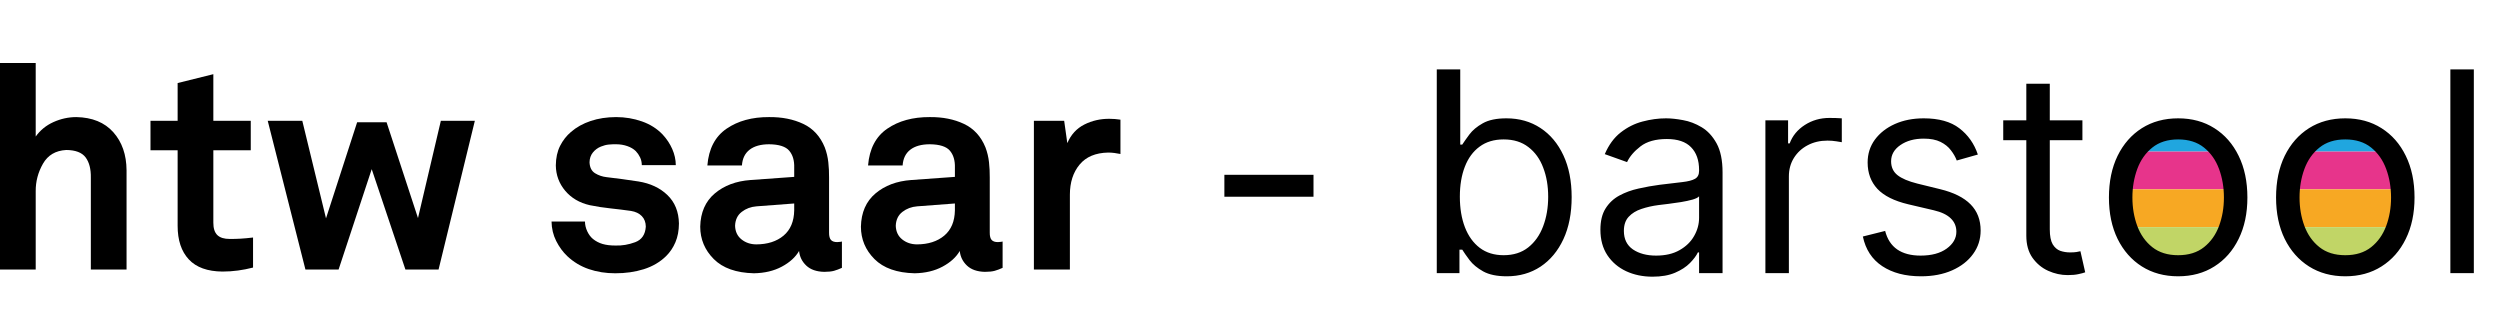 <svg width="357" height="48" viewBox="0 0 357 48" fill="none" xmlns="http://www.w3.org/2000/svg">
<path d="M306 18.95L311.5 18L316 19.399L318 21.646H304L306 18.95Z" fill="#20A6DF"/>
<rect x="304" y="21.646" width="14" height="5.392" fill="#E7348B"/>
<rect x="304" y="27.038" width="14" height="5.392" fill="#F7A823"/>
<path d="M304 32.43H318L316.5 35.126L311.5 37L306.5 35.575L304 32.43Z" fill="#C1D566"/>
<path d="M330 18.95L335.5 18L340 19.399L342 21.646H328L330 18.95Z" fill="#20A6DF"/>
<rect x="328" y="21.646" width="14" height="5.392" fill="#E7348B"/>
<rect x="328" y="27.038" width="14" height="5.392" fill="#F7A823"/>
<path d="M328 32.43H342L340.5 35.126L335.5 37L330.5 35.575L328 32.43Z" fill="#C1D566"/>
<path d="M187.568 24.966V28.091H174.841V24.966H187.568ZM205.171 39V9.909H208.523V20.648H208.808C209.054 20.269 209.395 19.786 209.83 19.199C210.275 18.602 210.91 18.072 211.734 17.608C212.567 17.134 213.694 16.898 215.114 16.898C216.951 16.898 218.571 17.357 219.972 18.276C221.374 19.194 222.468 20.496 223.254 22.182C224.04 23.867 224.433 25.856 224.433 28.148C224.433 30.458 224.04 32.461 223.254 34.156C222.468 35.842 221.379 37.149 219.987 38.077C218.594 38.995 216.989 39.455 215.171 39.455C213.77 39.455 212.647 39.222 211.805 38.758C210.962 38.285 210.313 37.75 209.859 37.153C209.404 36.547 209.054 36.045 208.808 35.648H208.41V39H205.171ZM208.467 28.091C208.467 29.739 208.708 31.192 209.191 32.452C209.674 33.702 210.379 34.682 211.308 35.392C212.236 36.093 213.372 36.443 214.717 36.443C216.118 36.443 217.288 36.074 218.225 35.335C219.172 34.587 219.882 33.583 220.356 32.324C220.839 31.055 221.08 29.644 221.08 28.091C221.08 26.557 220.844 25.174 220.37 23.943C219.906 22.703 219.201 21.723 218.254 21.003C217.316 20.274 216.137 19.909 214.717 19.909C213.353 19.909 212.207 20.255 211.279 20.946C210.351 21.628 209.65 22.584 209.177 23.815C208.703 25.037 208.467 26.462 208.467 28.091ZM235.981 39.511C234.598 39.511 233.344 39.251 232.217 38.73C231.09 38.2 230.195 37.438 229.532 36.443C228.869 35.439 228.538 34.227 228.538 32.807C228.538 31.557 228.784 30.544 229.276 29.767C229.769 28.981 230.427 28.366 231.251 27.921C232.075 27.475 232.984 27.144 233.978 26.926C234.982 26.699 235.99 26.519 237.004 26.386C238.329 26.216 239.404 26.088 240.228 26.003C241.061 25.908 241.667 25.752 242.046 25.534C242.434 25.316 242.629 24.938 242.629 24.398V24.284C242.629 22.883 242.245 21.794 241.478 21.017C240.72 20.241 239.57 19.852 238.026 19.852C236.426 19.852 235.171 20.203 234.262 20.903C233.353 21.604 232.714 22.352 232.344 23.148L229.163 22.011C229.731 20.686 230.488 19.653 231.435 18.915C232.392 18.167 233.433 17.646 234.56 17.352C235.697 17.049 236.814 16.898 237.913 16.898C238.613 16.898 239.418 16.983 240.327 17.153C241.246 17.314 242.131 17.651 242.984 18.162C243.845 18.673 244.56 19.445 245.129 20.477C245.697 21.509 245.981 22.892 245.981 24.625V39H242.629V36.045H242.458C242.231 36.519 241.852 37.026 241.322 37.565C240.791 38.105 240.086 38.564 239.205 38.943C238.325 39.322 237.25 39.511 235.981 39.511ZM236.492 36.5C237.818 36.5 238.935 36.24 239.844 35.719C240.763 35.198 241.454 34.526 241.918 33.702C242.392 32.878 242.629 32.011 242.629 31.102V28.034C242.487 28.204 242.174 28.361 241.691 28.503C241.218 28.635 240.668 28.754 240.043 28.858C239.428 28.953 238.826 29.038 238.239 29.114C237.662 29.18 237.193 29.237 236.833 29.284C235.962 29.398 235.147 29.582 234.39 29.838C233.642 30.084 233.036 30.458 232.572 30.96C232.117 31.453 231.89 32.125 231.89 32.977C231.89 34.142 232.321 35.023 233.183 35.619C234.054 36.206 235.157 36.5 236.492 36.5ZM252.099 39V17.182H255.338V20.477H255.565C255.963 19.398 256.683 18.522 257.724 17.849C258.766 17.177 259.94 16.841 261.247 16.841C261.493 16.841 261.801 16.846 262.17 16.855C262.54 16.865 262.819 16.879 263.009 16.898V20.307C262.895 20.278 262.634 20.236 262.227 20.179C261.83 20.113 261.408 20.079 260.963 20.079C259.902 20.079 258.955 20.302 258.122 20.747C257.298 21.183 256.645 21.789 256.162 22.565C255.688 23.332 255.452 24.208 255.452 25.193V39H252.099ZM282.437 22.068L279.425 22.921C279.236 22.419 278.957 21.931 278.587 21.457C278.228 20.974 277.735 20.577 277.11 20.264C276.485 19.952 275.685 19.796 274.71 19.796C273.374 19.796 272.262 20.103 271.371 20.719C270.491 21.325 270.05 22.097 270.05 23.034C270.05 23.867 270.353 24.526 270.96 25.009C271.566 25.491 272.513 25.894 273.8 26.216L277.039 27.011C278.99 27.485 280.443 28.209 281.4 29.185C282.356 30.151 282.835 31.396 282.835 32.92C282.835 34.17 282.475 35.288 281.755 36.273C281.045 37.258 280.05 38.034 278.772 38.602C277.494 39.17 276.007 39.455 274.312 39.455C272.086 39.455 270.245 38.972 268.786 38.006C267.328 37.04 266.405 35.629 266.016 33.773L269.198 32.977C269.501 34.151 270.074 35.032 270.917 35.619C271.769 36.206 272.882 36.5 274.255 36.5C275.817 36.5 277.058 36.169 277.977 35.506C278.905 34.833 279.369 34.028 279.369 33.091C279.369 32.333 279.103 31.699 278.573 31.188C278.043 30.667 277.228 30.278 276.13 30.023L272.494 29.171C270.496 28.697 269.028 27.963 268.09 26.969C267.162 25.965 266.698 24.71 266.698 23.204C266.698 21.974 267.044 20.884 267.735 19.938C268.436 18.991 269.388 18.247 270.59 17.707C271.802 17.168 273.175 16.898 274.71 16.898C276.869 16.898 278.564 17.371 279.795 18.318C281.035 19.265 281.916 20.515 282.437 22.068ZM297.369 17.182V20.023H286.062V17.182H297.369ZM289.358 11.954H292.71V32.75C292.71 33.697 292.848 34.407 293.122 34.881C293.406 35.345 293.766 35.657 294.202 35.818C294.647 35.97 295.116 36.045 295.608 36.045C295.977 36.045 296.28 36.026 296.517 35.989C296.754 35.941 296.943 35.903 297.085 35.875L297.767 38.886C297.54 38.972 297.223 39.057 296.815 39.142C296.408 39.237 295.892 39.284 295.267 39.284C294.32 39.284 293.392 39.081 292.483 38.673C291.583 38.266 290.835 37.646 290.239 36.812C289.652 35.979 289.358 34.928 289.358 33.659V11.954ZM311.041 39.455C309.071 39.455 307.343 38.986 305.857 38.048C304.379 37.111 303.224 35.799 302.391 34.114C301.567 32.428 301.155 30.458 301.155 28.204C301.155 25.932 301.567 23.948 302.391 22.253C303.224 20.558 304.379 19.241 305.857 18.304C307.343 17.366 309.071 16.898 311.041 16.898C313.011 16.898 314.734 17.366 316.212 18.304C317.698 19.241 318.854 20.558 319.678 22.253C320.511 23.948 320.928 25.932 320.928 28.204C320.928 30.458 320.511 32.428 319.678 34.114C318.854 35.799 317.698 37.111 316.212 38.048C314.734 38.986 313.011 39.455 311.041 39.455ZM311.041 36.443C312.537 36.443 313.768 36.06 314.734 35.293C315.7 34.526 316.415 33.517 316.879 32.267C317.343 31.017 317.575 29.663 317.575 28.204C317.575 26.746 317.343 25.387 316.879 24.128C316.415 22.868 315.7 21.85 314.734 21.074C313.768 20.297 312.537 19.909 311.041 19.909C309.545 19.909 308.314 20.297 307.348 21.074C306.382 21.85 305.667 22.868 305.203 24.128C304.739 25.387 304.507 26.746 304.507 28.204C304.507 29.663 304.739 31.017 305.203 32.267C305.667 33.517 306.382 34.526 307.348 35.293C308.314 36.06 309.545 36.443 311.041 36.443ZM334.908 39.455C332.939 39.455 331.21 38.986 329.724 38.048C328.246 37.111 327.091 35.799 326.258 34.114C325.434 32.428 325.022 30.458 325.022 28.204C325.022 25.932 325.434 23.948 326.258 22.253C327.091 20.558 328.246 19.241 329.724 18.304C331.21 17.366 332.939 16.898 334.908 16.898C336.878 16.898 338.602 17.366 340.079 18.304C341.566 19.241 342.721 20.558 343.545 22.253C344.378 23.948 344.795 25.932 344.795 28.204C344.795 30.458 344.378 32.428 343.545 34.114C342.721 35.799 341.566 37.111 340.079 38.048C338.602 38.986 336.878 39.455 334.908 39.455ZM334.908 36.443C336.405 36.443 337.636 36.06 338.602 35.293C339.567 34.526 340.282 33.517 340.746 32.267C341.21 31.017 341.442 29.663 341.442 28.204C341.442 26.746 341.21 25.387 340.746 24.128C340.282 22.868 339.567 21.85 338.602 21.074C337.636 20.297 336.405 19.909 334.908 19.909C333.412 19.909 332.181 20.297 331.215 21.074C330.249 21.85 329.534 22.868 329.07 24.128C328.606 25.387 328.374 26.746 328.374 28.204C328.374 29.663 328.606 31.017 329.07 32.267C329.534 33.517 330.249 34.526 331.215 35.293C332.181 36.06 333.412 36.443 334.908 36.443ZM353.264 9.909V39H349.912V9.909H353.264Z" fill="black"/>
<g clip-path="url(#clip0_88_9)">
<path d="M18.072 38.493V24.318C18.055 22.09 17.425 20.277 16.18 18.88C14.935 17.484 13.172 16.764 10.892 16.72C9.763 16.724 8.675 16.962 7.628 17.435C6.581 17.909 5.738 18.596 5.099 19.498V9H0V38.493H5.099V27.3C5.09 25.911 5.435 24.604 6.134 23.379C6.834 22.153 7.944 21.5 9.464 21.418C10.788 21.43 11.709 21.784 12.228 22.48C12.746 23.176 12.994 24.143 12.972 25.38V38.493H18.072Z" fill="black"/>
<path d="M36.135 38.207V33.918C35.457 33.998 34.865 34.052 34.361 34.081C33.856 34.11 33.346 34.124 32.831 34.122C32.018 34.127 31.42 33.943 31.036 33.571C30.652 33.198 30.461 32.605 30.465 31.794V21.459H35.809V17.252H30.465V10.593L25.366 11.859V17.252H21.49V21.459H25.366V32.243C25.365 34.302 25.897 35.902 26.962 37.043C28.026 38.183 29.629 38.762 31.77 38.779C32.523 38.778 33.261 38.729 33.983 38.631C34.706 38.533 35.423 38.392 36.135 38.207Z" fill="black"/>
<path d="M67.807 17.252H62.953L59.689 31.14L55.202 17.456H51L46.554 31.181L43.168 17.252H38.232L43.617 38.493H48.349L53.081 24.155L57.894 38.493H62.626L67.807 17.252Z" fill="black"/>
<path d="M96.953 31.916C96.921 30.234 96.374 28.881 95.311 27.857C94.249 26.833 92.865 26.185 91.161 25.911C90.181 25.758 89.406 25.646 88.835 25.574C88.264 25.503 87.53 25.411 86.632 25.299C86.031 25.233 85.48 25.048 84.98 24.742C84.481 24.437 84.216 23.914 84.185 23.174C84.197 22.621 84.357 22.155 84.664 21.776C84.972 21.396 85.356 21.113 85.817 20.928C86.202 20.771 86.574 20.676 86.933 20.642C87.293 20.608 87.655 20.594 88.019 20.601C88.561 20.604 89.079 20.69 89.575 20.861C90.07 21.032 90.476 21.273 90.793 21.581C91.043 21.846 91.247 22.144 91.405 22.475C91.563 22.806 91.645 23.175 91.65 23.583H96.505C96.498 22.798 96.328 22.029 95.995 21.275C95.662 20.521 95.206 19.834 94.628 19.212C93.831 18.376 92.845 17.751 91.671 17.338C90.496 16.925 89.265 16.72 87.979 16.72C86.647 16.725 85.435 16.91 84.343 17.277C83.251 17.644 82.314 18.166 81.533 18.845C80.89 19.391 80.372 20.055 79.978 20.836C79.585 21.617 79.382 22.547 79.371 23.624C79.392 25.002 79.84 26.208 80.712 27.244C81.585 28.28 82.756 28.966 84.226 29.302C85.174 29.497 86.153 29.648 87.163 29.756C88.172 29.864 89.151 29.985 90.1 30.119C90.76 30.225 91.276 30.472 91.65 30.859C92.024 31.246 92.214 31.748 92.221 32.365C92.148 33.496 91.642 34.237 90.702 34.587C89.762 34.936 88.827 35.095 87.897 35.062C87.171 35.063 86.553 34.988 86.041 34.837C85.529 34.685 85.074 34.447 84.674 34.122C84.341 33.845 84.069 33.48 83.859 33.029C83.648 32.578 83.539 32.112 83.532 31.63H78.759C78.776 32.638 78.997 33.564 79.422 34.408C79.847 35.252 80.374 35.974 81.003 36.573C81.888 37.408 82.913 38.026 84.078 38.426C85.243 38.827 86.502 39.026 87.856 39.024C89.319 39.029 90.677 38.835 91.931 38.442C93.184 38.049 94.246 37.426 95.118 36.573C95.676 36.024 96.12 35.365 96.448 34.597C96.777 33.828 96.946 32.935 96.953 31.916Z" fill="black"/>
<path d="M120.226 38.248V34.49C120.219 34.493 120.151 34.507 120.022 34.531C119.893 34.554 119.743 34.568 119.573 34.571C119.149 34.576 118.845 34.474 118.66 34.265C118.476 34.056 118.386 33.708 118.39 33.223V25.34C118.398 24.619 118.362 23.895 118.283 23.164C118.204 22.434 118.036 21.73 117.778 21.05C117.138 19.476 116.113 18.356 114.703 17.691C113.293 17.025 111.667 16.702 109.823 16.72C107.404 16.709 105.379 17.262 103.75 18.38C102.121 19.497 101.208 21.245 101.012 23.624H105.948C106.015 22.64 106.381 21.891 107.044 21.377C107.708 20.863 108.634 20.605 109.823 20.601C111.24 20.616 112.2 20.924 112.704 21.525C113.208 22.127 113.445 22.935 113.413 23.951V25.258L107.172 25.707C105.106 25.857 103.404 26.497 102.067 27.627C100.731 28.757 100.039 30.337 99.992 32.365C99.995 34.162 100.641 35.706 101.93 36.997C103.218 38.288 105.129 38.963 107.661 39.024C109.189 38.998 110.518 38.682 111.649 38.074C112.779 37.467 113.598 36.721 114.107 35.838C114.19 36.659 114.533 37.355 115.137 37.926C115.74 38.497 116.593 38.795 117.696 38.82C118.284 38.819 118.751 38.769 119.099 38.672C119.446 38.574 119.822 38.432 120.226 38.248ZM113.413 30.037C113.386 31.616 112.879 32.819 111.894 33.647C110.908 34.475 109.606 34.892 107.988 34.898C107.166 34.89 106.464 34.651 105.882 34.183C105.299 33.715 104.995 33.068 104.969 32.243C104.999 31.384 105.316 30.722 105.917 30.257C106.519 29.791 107.223 29.527 108.028 29.465L113.413 29.057V30.037Z" fill="black"/>
<path d="M143.172 38.248V34.49C143.165 34.493 143.097 34.507 142.968 34.531C142.839 34.554 142.69 34.568 142.52 34.571C142.096 34.576 141.791 34.474 141.607 34.265C141.422 34.056 141.332 33.708 141.337 33.223V25.34C141.344 24.619 141.309 23.895 141.23 23.164C141.15 22.434 140.982 21.73 140.725 21.05C140.085 19.476 139.06 18.356 137.65 17.691C136.24 17.025 134.613 16.702 132.77 16.72C130.35 16.709 128.326 17.262 126.697 18.38C125.068 19.497 124.155 21.245 123.959 23.624H128.895C128.962 22.64 129.327 21.891 129.991 21.377C130.655 20.863 131.581 20.605 132.77 20.601C134.187 20.616 135.147 20.924 135.651 21.525C136.155 22.127 136.391 22.935 136.36 23.951V25.258L130.118 25.707C128.052 25.857 126.351 26.497 125.014 27.627C123.677 28.757 122.985 30.337 122.939 32.365C122.942 34.162 123.588 35.706 124.876 36.997C126.165 38.288 128.075 38.963 130.608 39.024C132.136 38.998 133.465 38.682 134.595 38.074C135.726 37.467 136.545 36.721 137.053 35.838C137.137 36.659 137.48 37.355 138.083 37.926C138.687 38.497 139.54 38.795 140.643 38.82C141.23 38.819 141.698 38.769 142.045 38.672C142.393 38.574 142.769 38.432 143.172 38.248ZM136.36 30.037C136.333 31.616 135.826 32.819 134.84 33.647C133.854 34.475 132.552 34.892 130.934 34.898C130.112 34.89 129.41 34.651 128.828 34.183C128.246 33.715 127.942 33.068 127.916 32.243C127.946 31.384 128.262 30.722 128.864 30.257C129.466 29.791 130.169 29.527 130.975 29.465L136.36 29.057V30.037Z" fill="black"/>
<path d="M160 21.99V17.088C159.47 17.006 158.939 16.965 158.409 16.965C157.132 16.957 155.944 17.229 154.845 17.782C153.746 18.336 152.935 19.221 152.412 20.438L151.964 17.252H147.64V38.493H152.78V27.791C152.783 26.039 153.245 24.609 154.167 23.501C155.088 22.393 156.448 21.821 158.246 21.786C158.533 21.787 158.826 21.805 159.123 21.842C159.42 21.878 159.713 21.928 160 21.99Z" fill="black"/>
</g>
<defs>
<clipPath id="clip0_88_9">
<rect width="160" height="30.032" fill="white" transform="translate(0 9)"/>
</clipPath>
</defs>
</svg>
